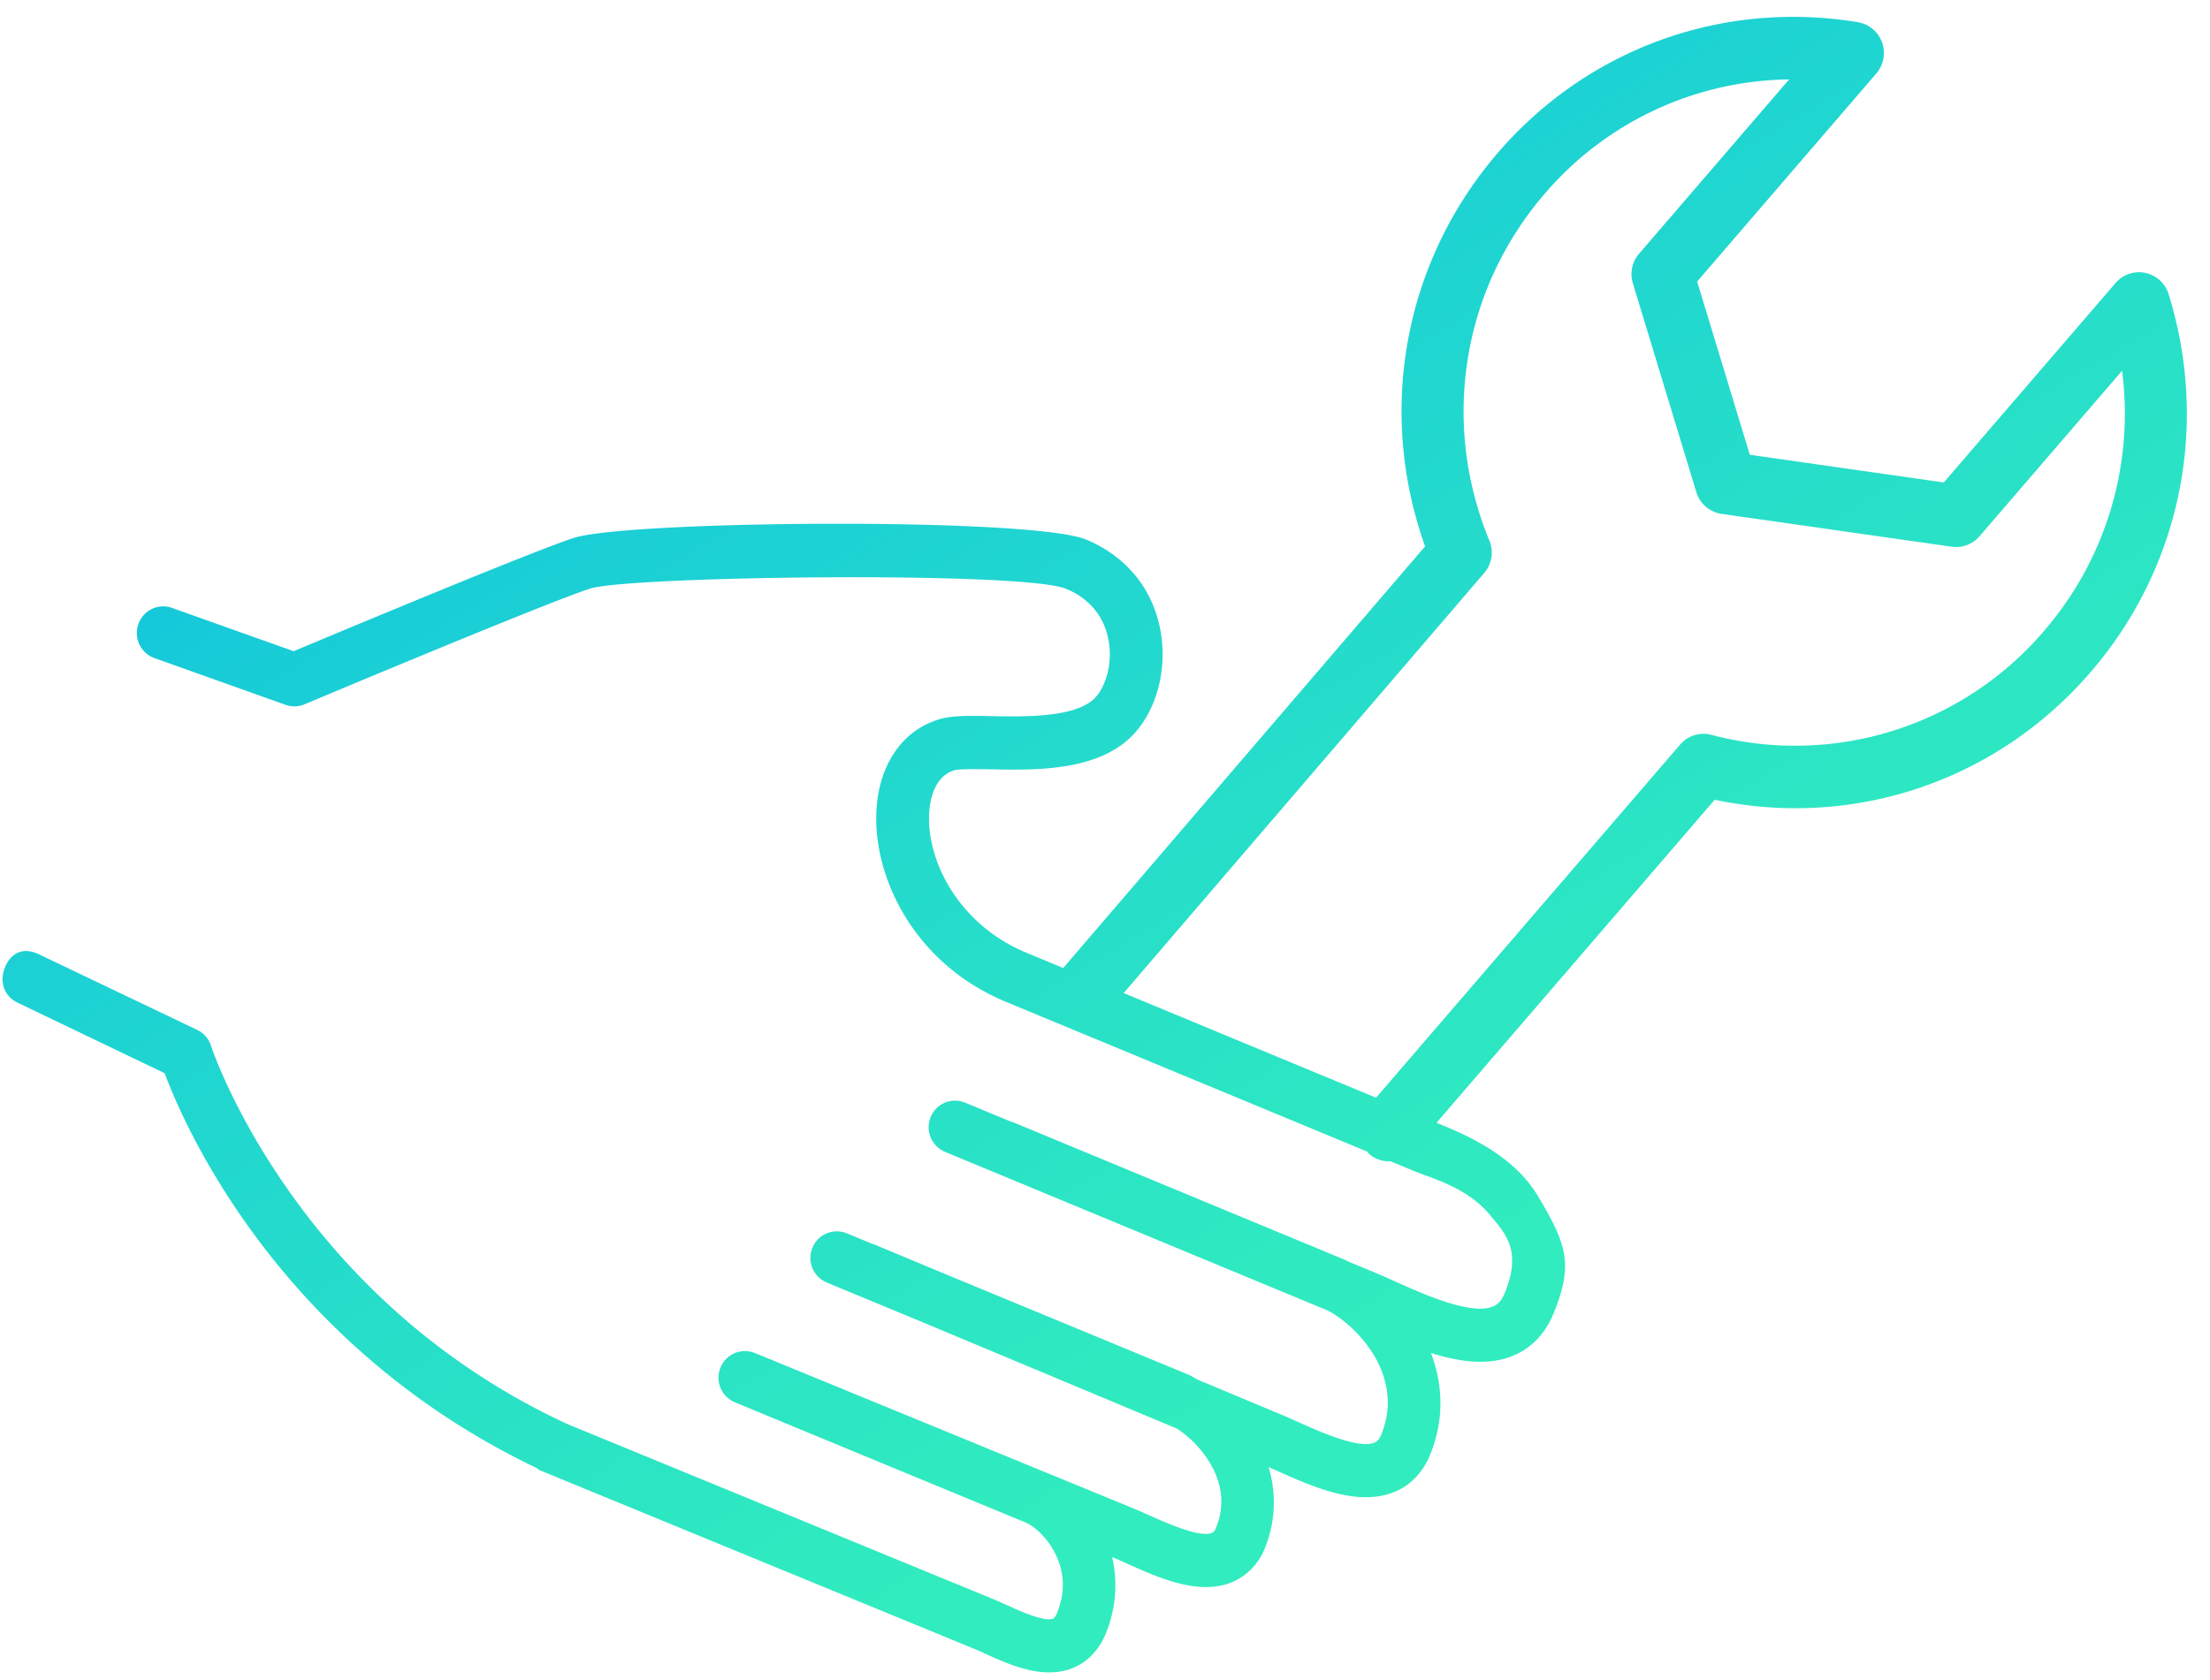 <svg xmlns="http://www.w3.org/2000/svg" width="71" height="54" viewBox="0 0 71 54"><defs><linearGradient id="a" x1="0%" x2="61.566%" y1="0%" y2="78.801%"><stop offset="0%" stop-color="#00ADEF"/><stop offset="39%" stop-color="#19CDD7"/><stop offset="100%" stop-color="#31ECBE"/></linearGradient></defs><path fill="url(#a)" d="M69.67 9.451a.995.995 0 0 0-1.702-.359l-5.52 6.412-6.232-.889-1.692-5.567 5.755-6.686a1.01 1.01 0 0 0 .185-.999 1.002 1.002 0 0 0-.776-.65c-4.364-.718-8.688.852-11.57 4.202-3.018 3.505-3.889 8.297-2.334 12.643L34.158 31.107l-1.187-.492c-2.146-.889-3.194-2.916-3.121-4.457.016-.353.124-1.194.811-1.404.16-.048.739-.038 1.162-.031 1.516.029 3.592.067 4.692-1.234.732-.869 1.016-2.222.72-3.45-.298-1.239-1.13-2.197-2.343-2.7-1.742-.723-14.722-.613-16.457-.052-1.335.431-7.534 3.025-9.001 3.64l-3.907-1.391a.837.837 0 0 0-.61.016.854.854 0 0 0-.472.505.855.855 0 0 0 .516 1.091l4.215 1.503a.837.837 0 0 0 .609-.018c.06-.025 7.749-3.258 9.167-3.716 1.255-.406 13.908-.568 15.295.004.894.37 1.222 1.032 1.339 1.522.194.805-.052 1.569-.363 1.936-.58.687-2.258.655-3.367.634-.711-.014-1.272-.024-1.689.104-1.192.363-1.941 1.471-2.012 2.959-.099 2.075 1.166 4.875 4.17 6.122l11.601 4.81c.02.021.029.048.051.067a.987.987 0 0 0 .653.247c.012 0 .023-.008.034-.008l.742.308c.619.257 1.707.527 2.449 1.408.512.611 1.047 1.153.489 2.521-.121.298-.266.383-.383.435-.708.286-2.194-.381-3.177-.822-.25-.112-.486-.217-.698-.305l-.765-.317c-.054-.025-.108-.055-.162-.077L32.54 36.061c-.015-.006-.03-.004-.045-.009l-1.49-.618a.847.847 0 0 0-1.107.466.858.858 0 0 0 .462 1.116l12.287 5.096c.917.464 2.506 2.083 1.731 3.983-.085.21-.179.248-.223.266-.512.206-1.728-.339-2.455-.666-.206-.091-.397-.179-.569-.248l-2.65-1.109c-.106-.057-.21-.126-.316-.169l-7.949-3.289-2.141-.895c-.014-.006-.028-.003-.042-.009l-.827-.342a.846.846 0 0 0-1.106.465.855.855 0 0 0 .462 1.116c.752.313 1.883.781 3.133 1.299l8.109 3.393c.351.223.768.605 1.062 1.098.416.696.483 1.401.201 2.092-.056.136-.106.154-.128.164-.397.162-1.461-.316-2.032-.572-.178-.079-.345-.154-.498-.217L24.44 43.557l-.007-.001a38.381 38.381 0 0 0-.18-.074.847.847 0 0 0-1.106.465.856.856 0 0 0 .462 1.116l.192.08.003.001c2.462 1.022 9.154 3.787 9.153 3.786.226.094.665.437.944.994.307.612.325 1.257.056 1.918-.022.056-.083.16-.123.175-.281.113-1.089-.254-1.476-.431-.148-.066-.285-.129-.412-.182l-13.712-5.638C9.467 41.717 6.805 33.688 6.779 33.609a.846.846 0 0 0-.443-.512l-5.081-2.428c-.568-.272-.957.011-1.116.474-.159.464.027.888.428 1.08l4.723 2.266c.628 1.689 3.681 8.732 11.938 12.681.041.026.073.061.119.08l13.955 5.738c.111.045.23.1.359.159.781.355 1.851.839 2.8.459.328-.133.788-.435 1.065-1.113.328-.806.39-1.651.202-2.454l.038.015c.138.057.289.126.451.198 1.021.458 2.29 1.027 3.353.598a1.96 1.96 0 0 0 1.067-1.102 3.896 3.896 0 0 0 .118-2.601l.255.111c1.157.52 2.599 1.166 3.777.691.522-.209.925-.629 1.16-1.202.47-1.155.398-2.282.026-3.268.903.285 1.821.418 2.62.095.6-.238 1.053-.715 1.32-1.372.645-1.58.415-2.224-.504-3.765-.808-1.355-2.383-1.995-3.258-2.356l8.936-10.38c4.481.943 9.065-.601 12.083-4.108 2.884-3.35 3.818-7.888 2.5-12.142zm-4.003 10.826a10.51 10.51 0 0 1-10.689 3.337.987.987 0 0 0-1.001.314l-9.769 11.348-8.108-3.363 11.582-13.498a1.01 1.01 0 0 0 .166-1.043c-1.562-3.787-.882-8.055 1.774-11.141a10.496 10.496 0 0 1 7.857-3.679l-4.82 5.6a1.006 1.006 0 0 0-.2.952l2.038 6.71c.113.373.43.645.813.7l7.395 1.056a.995.995 0 0 0 .891-.337l4.579-5.318a10.683 10.683 0 0 1-2.508 8.362z"/></svg>
